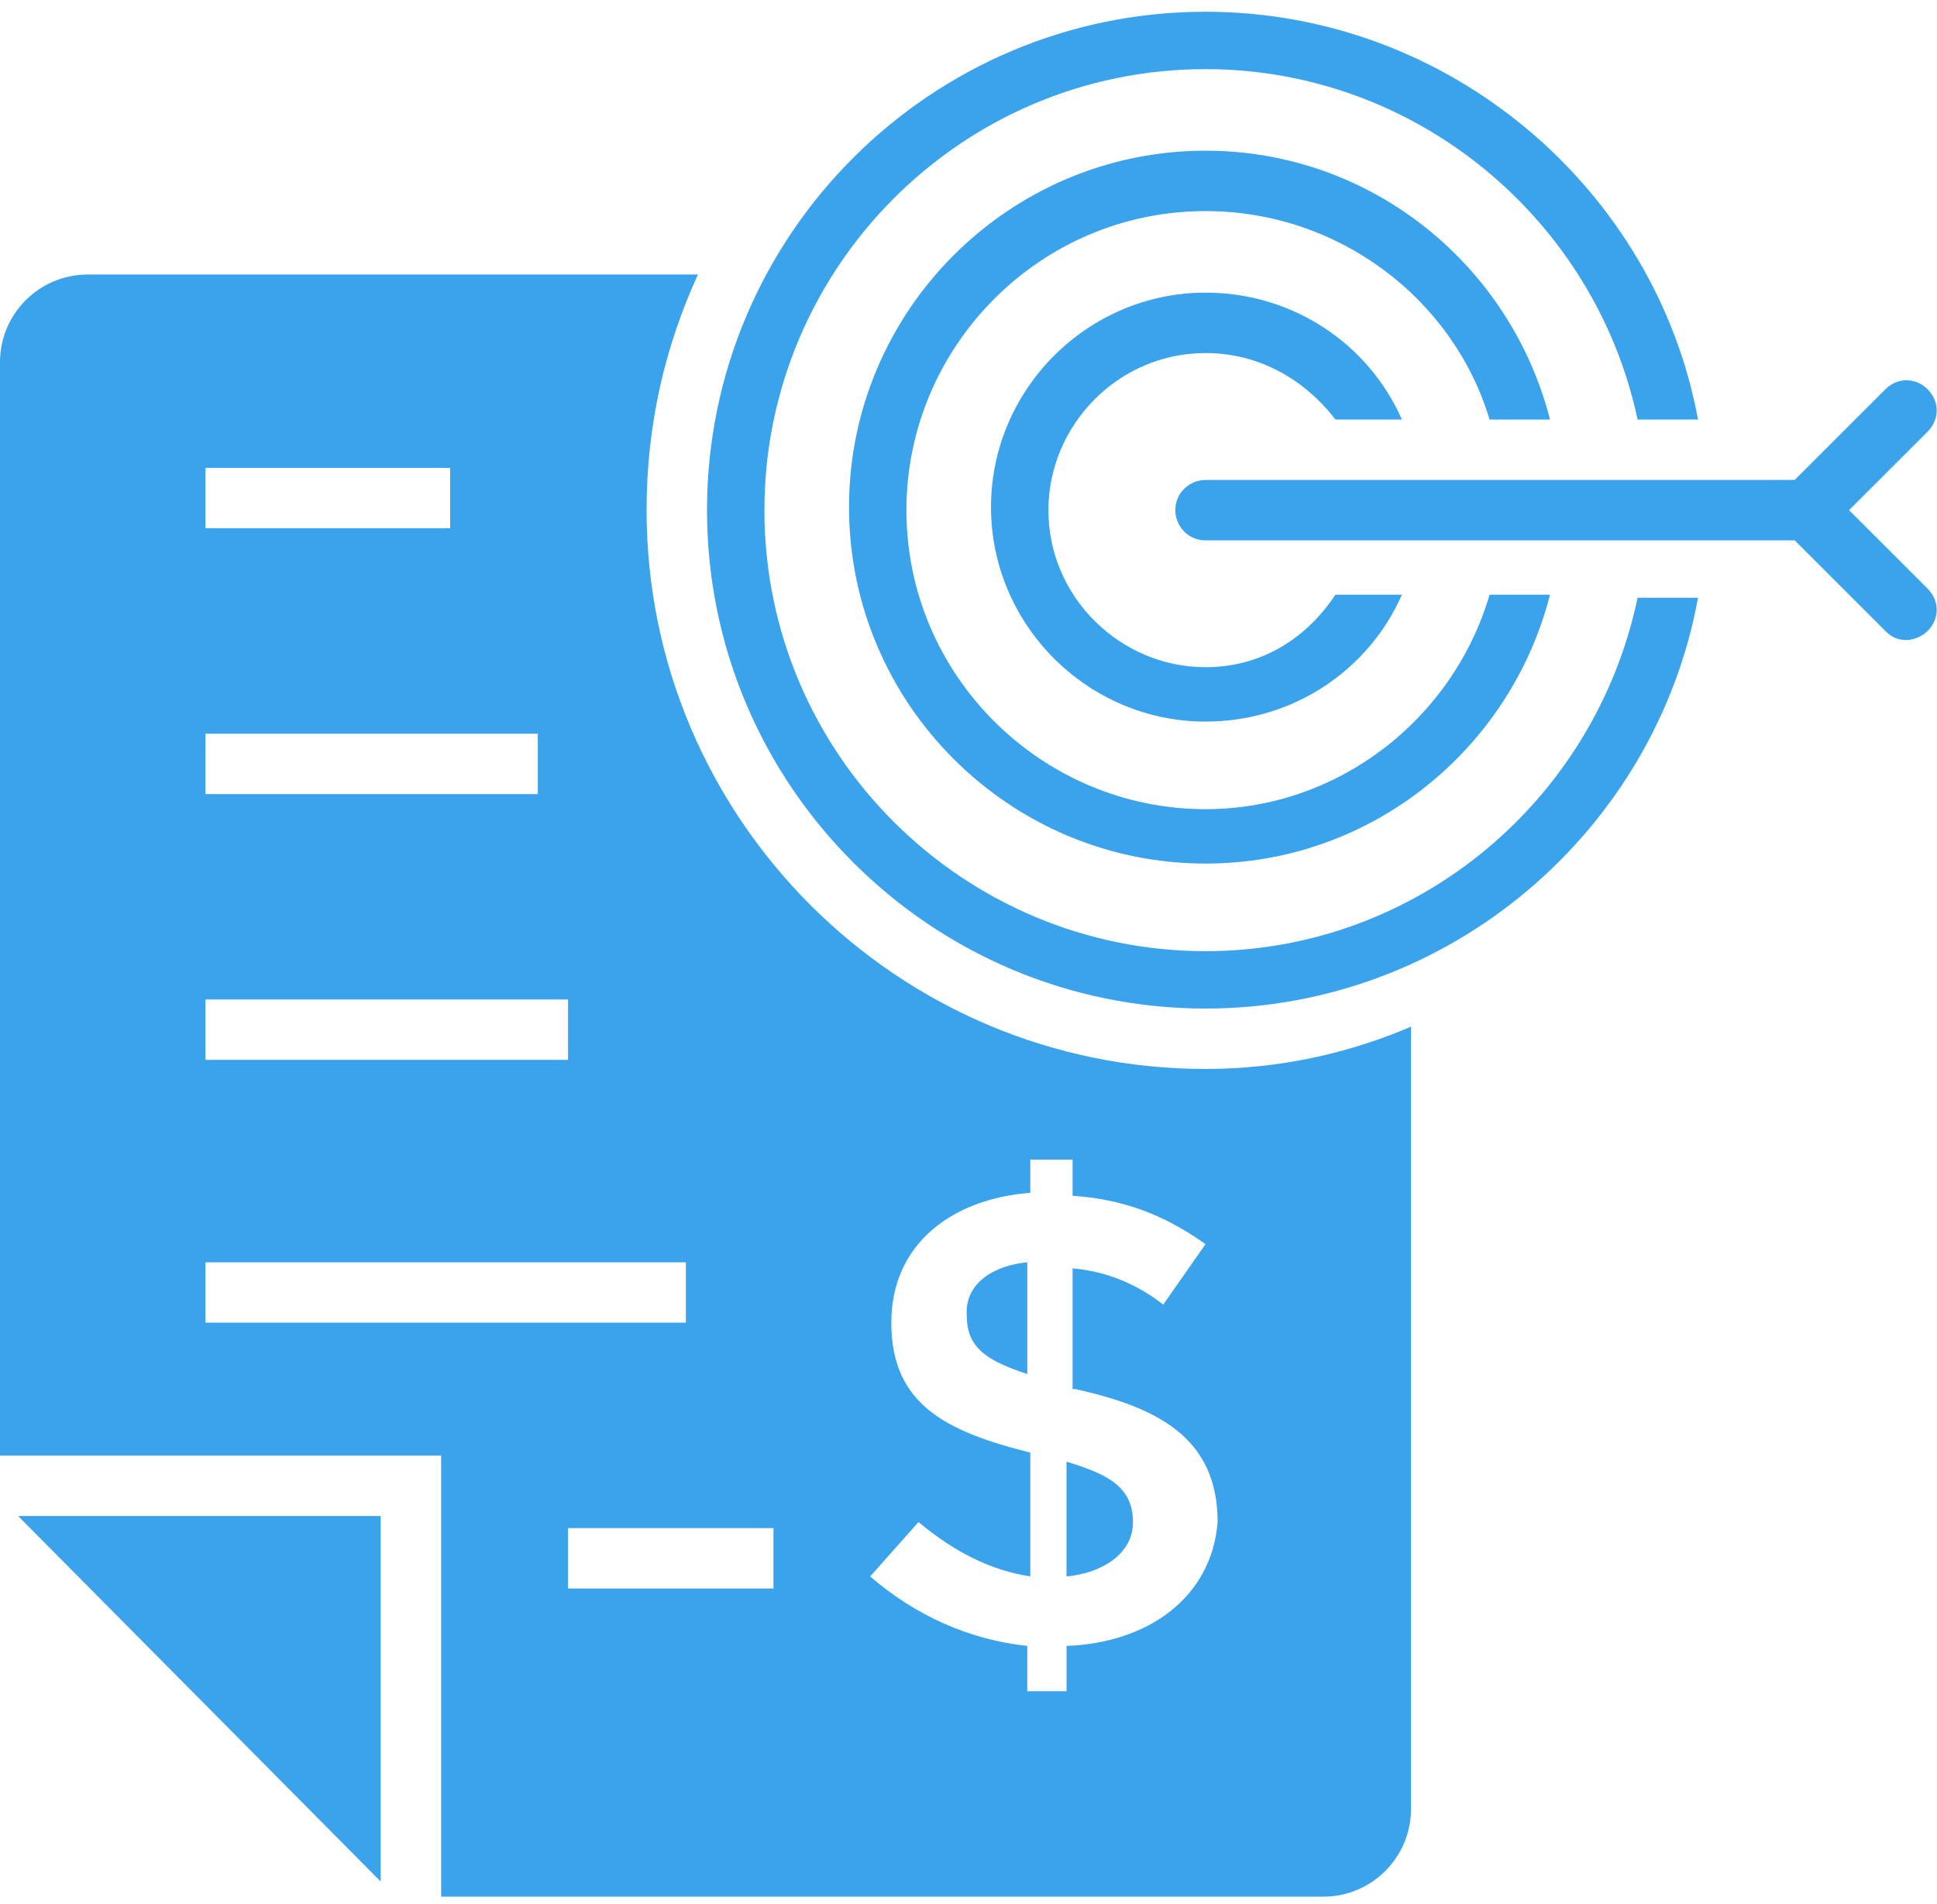 <svg width="60" height="59" viewBox="0 0 60 59" fill="none" xmlns="http://www.w3.org/2000/svg">
<path d="M37.342 29.47C29.855 29.47 23.678 23.387 23.678 15.806C23.678 8.319 29.761 2.142 37.342 2.142C43.894 2.142 49.415 6.821 50.725 12.998H52.597C51.287 5.885 44.923 0.364 37.342 0.364C28.826 0.364 21.9 7.289 21.9 15.806C21.9 24.323 28.826 31.248 37.342 31.248C44.923 31.248 51.287 25.726 52.597 18.52H50.725C49.415 24.79 43.894 29.47 37.342 29.47Z" fill="#3BA2EC"/>
<path d="M37.343 25.071C32.289 25.071 28.077 20.953 28.077 15.806C28.077 10.752 32.195 6.54 37.343 6.54C41.461 6.54 45.017 9.255 46.14 12.998H48.012C46.795 8.225 42.49 4.669 37.343 4.669C31.259 4.669 26.299 9.629 26.299 15.712C26.299 21.796 31.259 26.756 37.343 26.756C42.49 26.756 46.795 23.2 48.012 18.426H46.14C45.017 22.264 41.461 25.071 37.343 25.071Z" fill="#3BA2EC"/>
<path d="M37.341 20.672C34.721 20.672 32.475 18.52 32.475 15.806C32.475 13.185 34.627 10.939 37.341 10.939C39.026 10.939 40.43 11.781 41.366 12.998H43.425C42.395 10.658 40.056 9.067 37.341 9.067C33.691 9.067 30.697 12.062 30.697 15.712C30.697 19.362 33.691 22.357 37.341 22.357C40.056 22.357 42.395 20.766 43.425 18.426H41.366C40.43 19.83 39.026 20.672 37.341 20.672Z" fill="#3BA2EC"/>
<path d="M0.561 46.971H11.792V58.295L0.561 46.971Z" fill="#3BA2EC"/>
<path d="M31.821 39.11V42.572C30.698 42.198 29.949 41.824 29.949 40.794C29.855 39.765 30.791 39.203 31.821 39.11Z" fill="#3BA2EC"/>
<path d="M35.095 47.158C35.095 48.188 34.066 48.749 33.036 48.843V45.287C34.253 45.661 35.095 46.035 35.095 47.158Z" fill="#3BA2EC"/>
<path d="M37.342 33.12C27.796 33.12 20.028 25.352 20.028 15.806C20.028 13.185 20.59 10.752 21.619 8.506H2.714C1.217 8.506 0 9.723 0 11.22V45.099H13.664V58.764H40.992C42.49 58.764 43.706 57.547 43.706 56.049V31.81C41.741 32.652 39.588 33.12 37.342 33.12ZM6.364 14.496H13.945V16.367H6.364V14.496ZM6.364 22.732H16.659V24.603H6.364V22.732ZM6.364 30.967H17.595V32.839H6.364V30.967ZM6.364 40.981V39.11H21.245V40.981H6.364ZM23.959 49.217H17.595V47.346H23.959V49.217ZM33.037 50.996V52.399H31.82V50.996C30.042 50.808 28.358 50.06 26.954 48.843L28.451 47.158C29.574 48.094 30.697 48.656 31.914 48.843V45.006C29.294 44.351 27.609 43.508 27.609 40.981C27.609 38.548 29.481 37.144 31.914 36.957V35.928H33.224V37.051C34.722 37.144 36.032 37.612 37.342 38.548L36.032 40.42C35.19 39.765 34.254 39.391 33.224 39.297V43.04H33.318C35.845 43.602 37.717 44.538 37.717 47.158C37.529 49.498 35.564 50.902 33.037 50.996Z" fill="#3BA2EC"/>
<path d="M57.276 15.806L59.71 13.373C60.084 12.998 60.084 12.437 59.71 12.062C59.335 11.688 58.774 11.688 58.4 12.062L55.592 14.87H37.342C36.874 14.87 36.406 15.244 36.406 15.806C36.406 16.274 36.78 16.742 37.342 16.742H55.592L58.4 19.549C58.587 19.737 58.774 19.83 59.055 19.83C59.242 19.83 59.523 19.737 59.71 19.549C60.084 19.175 60.084 18.613 59.71 18.239L57.276 15.806Z" fill="#3BA2EC"/>
</svg>
